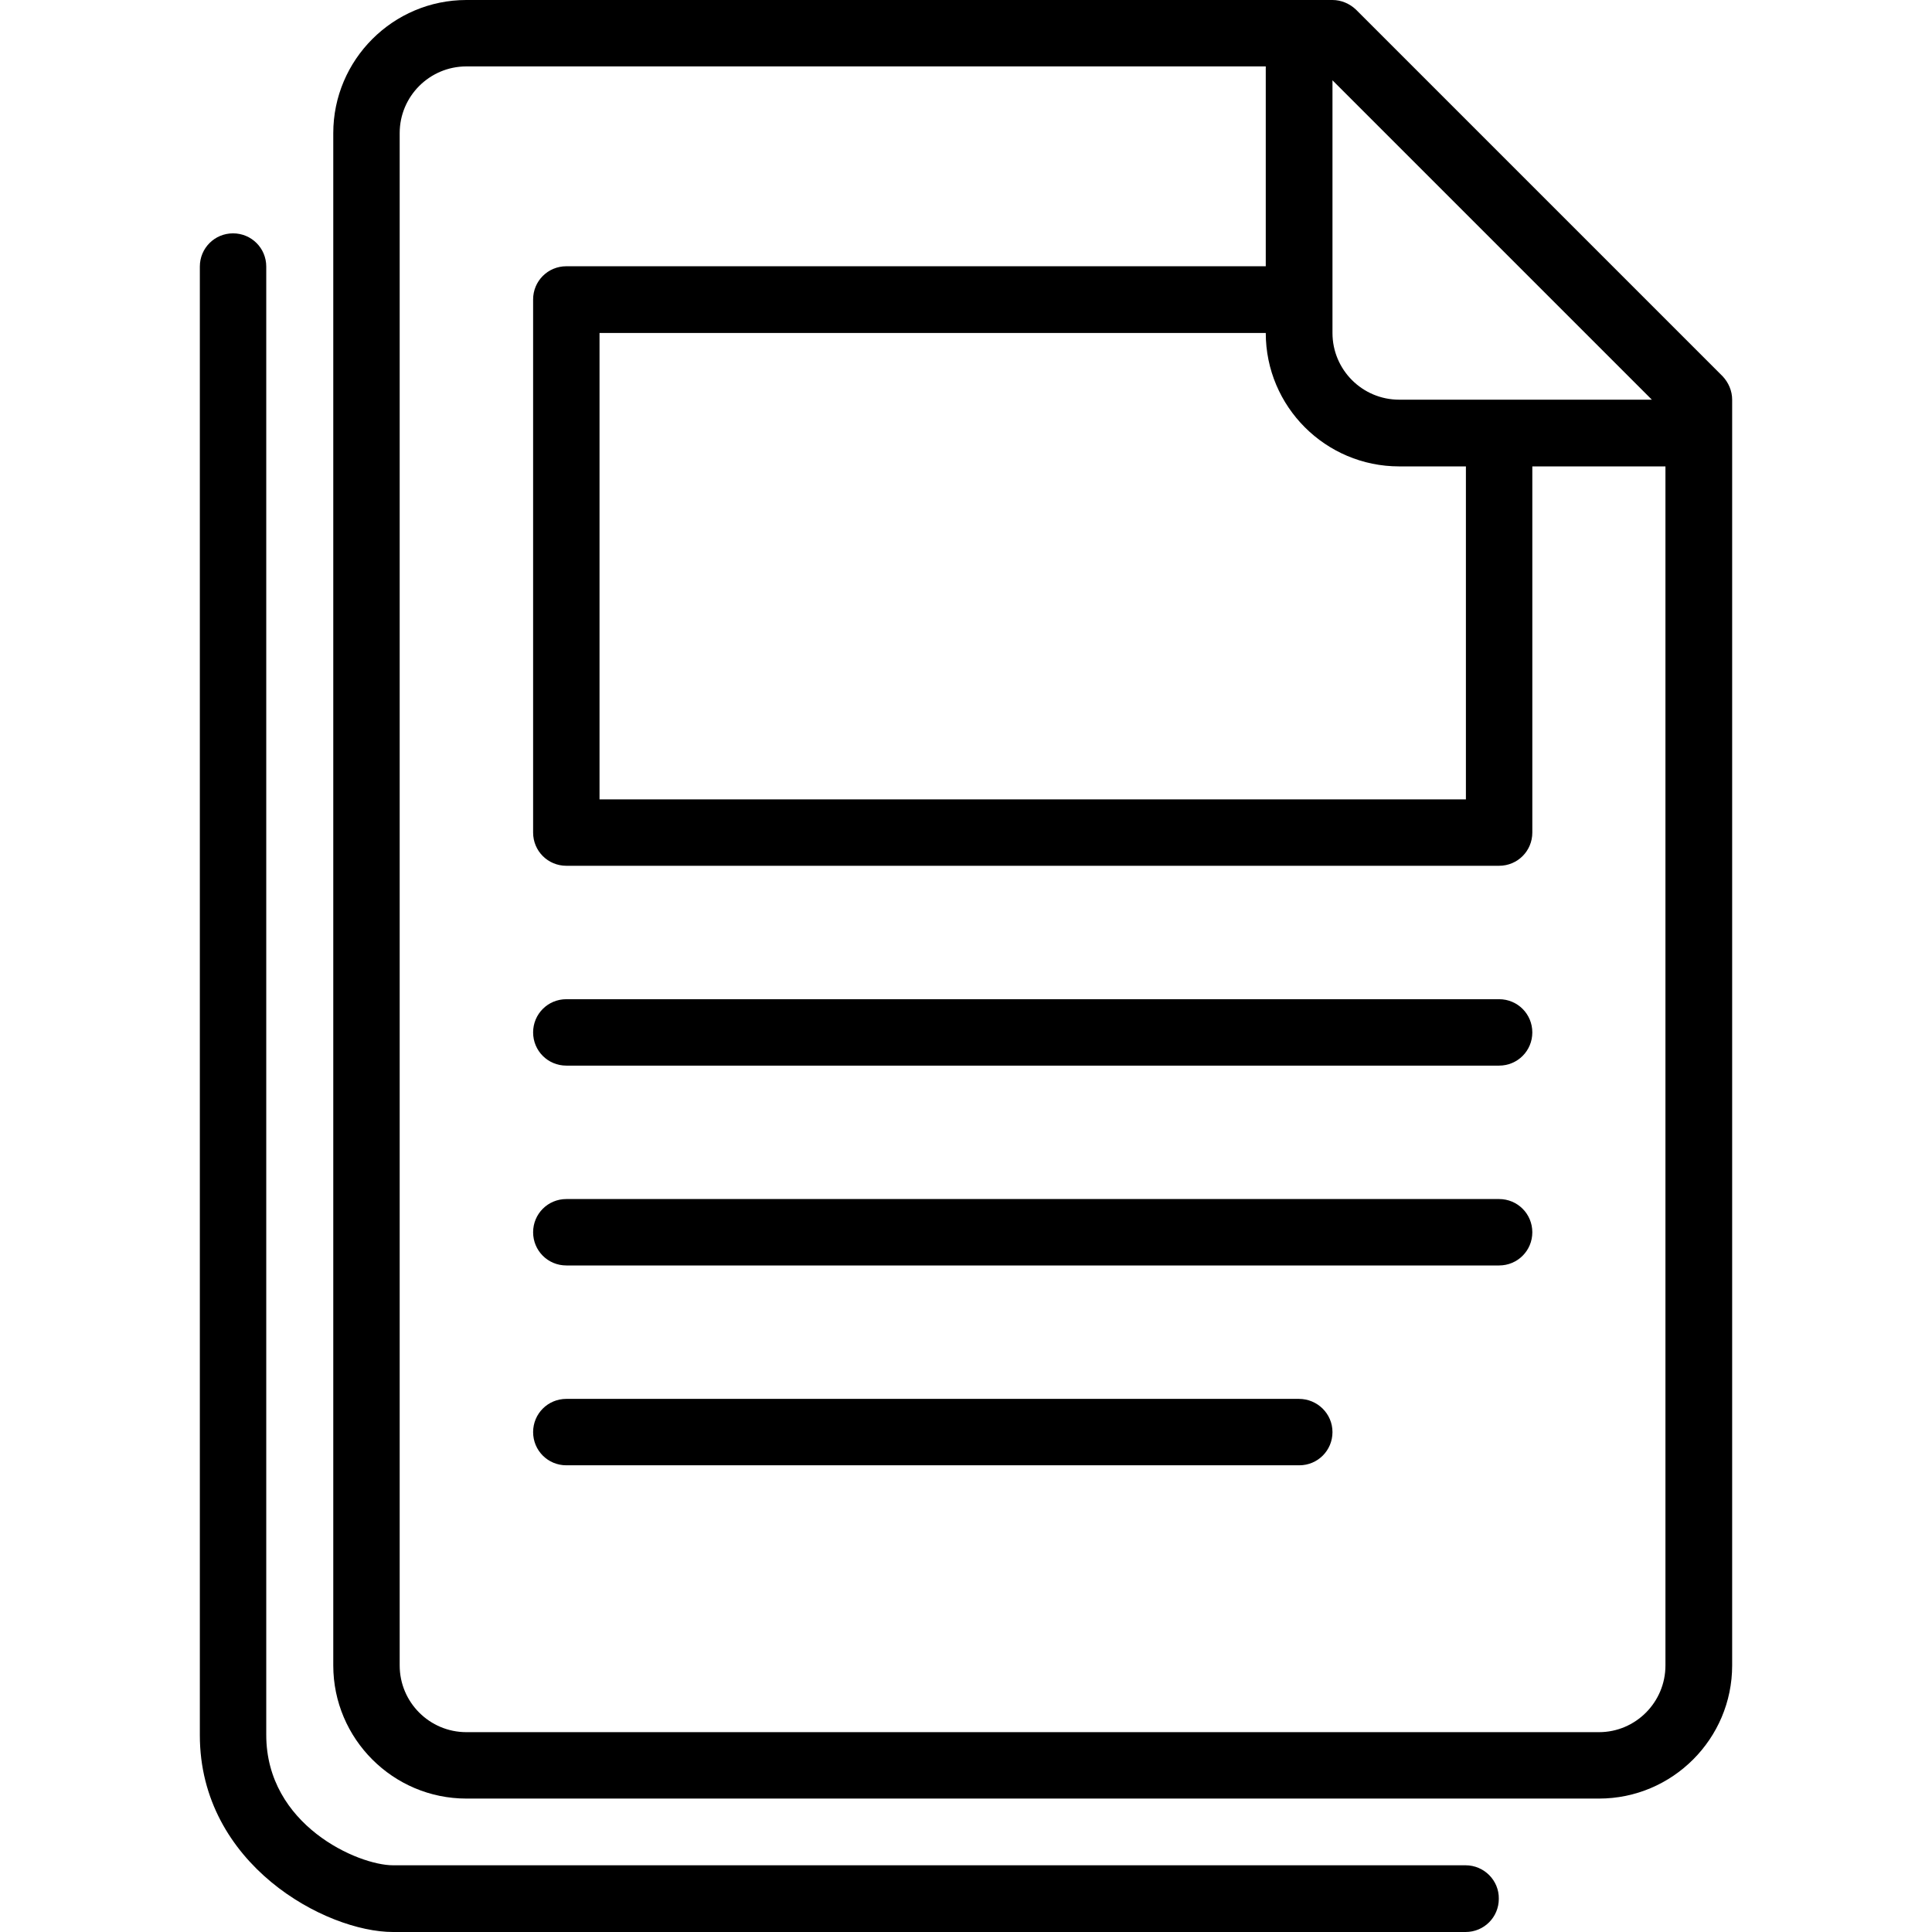 <?xml version="1.0" encoding="utf-8"?>
<!-- Generator: Adobe Illustrator 23.0.6, SVG Export Plug-In . SVG Version: 6.00 Build 0)  -->
<svg version="1.1" id="Layer_1" xmlns="http://www.w3.org/2000/svg" xmlns:xlink="http://www.w3.org/1999/xlink" x="0px" y="0px"
	 viewBox="0 0 64 64" style="enable-background:new 0 0 64 64;" xml:space="preserve">
<g>
	<path d="M57.06,12.46L44.92,0.32C44.71,0.12,44.43,0,44.14,0H15.45c-2.43,0-4.41,1.98-4.41,4.41v50.76c0,2.43,1.98,4.41,4.41,4.41
		h37.52c2.43,0,4.41-1.98,4.41-4.41V13.24C57.38,12.95,57.26,12.67,57.06,12.46z M54.72,13.24h-8.37c-1.22,0-2.21-0.99-2.21-2.21
		V2.66L54.72,13.24z M46.35,15.45h2.21v11.03H19.86V11.03h22.07C41.93,13.47,43.91,15.45,46.35,15.45z M52.97,57.38H15.45
		c-1.22,0-2.21-0.99-2.21-2.21V4.41c0-1.22,0.99-2.21,2.21-2.21h26.48v6.62H18.76c-0.61,0-1.1,0.49-1.1,1.1v17.66
		c0,0.61,0.49,1.1,1.1,1.1h30.9c0.61,0,1.1-0.49,1.1-1.1V15.45h4.41v39.72C55.17,56.39,54.18,57.38,52.97,57.38z"/>
	<path d="M49.66,33.1h-30.9c-0.61,0-1.1,0.49-1.1,1.1s0.49,1.1,1.1,1.1h30.9c0.61,0,1.1-0.49,1.1-1.1S50.27,33.1,49.66,33.1z"/>
	<path d="M49.66,39.72h-30.9c-0.61,0-1.1,0.49-1.1,1.1s0.49,1.1,1.1,1.1h30.9c0.61,0,1.1-0.49,1.1-1.1S50.27,39.72,49.66,39.72z"/>
	<path d="M43.03,46.34H18.76c-0.61,0-1.1,0.49-1.1,1.1s0.49,1.1,1.1,1.1h24.28c0.61,0,1.1-0.49,1.1-1.1S43.64,46.34,43.03,46.34z"/>
	<path d="M48.55,61.79H13.02c-1.16,0-4.2-1.33-4.2-4.32V8.83c0-0.61-0.49-1.1-1.1-1.1s-1.1,0.49-1.1,1.1v48.65
		c0,4.28,4.17,6.52,6.4,6.52h35.53c0.61,0,1.1-0.49,1.1-1.1C49.66,62.29,49.16,61.79,48.55,61.79z"/>
</g>
</svg>
